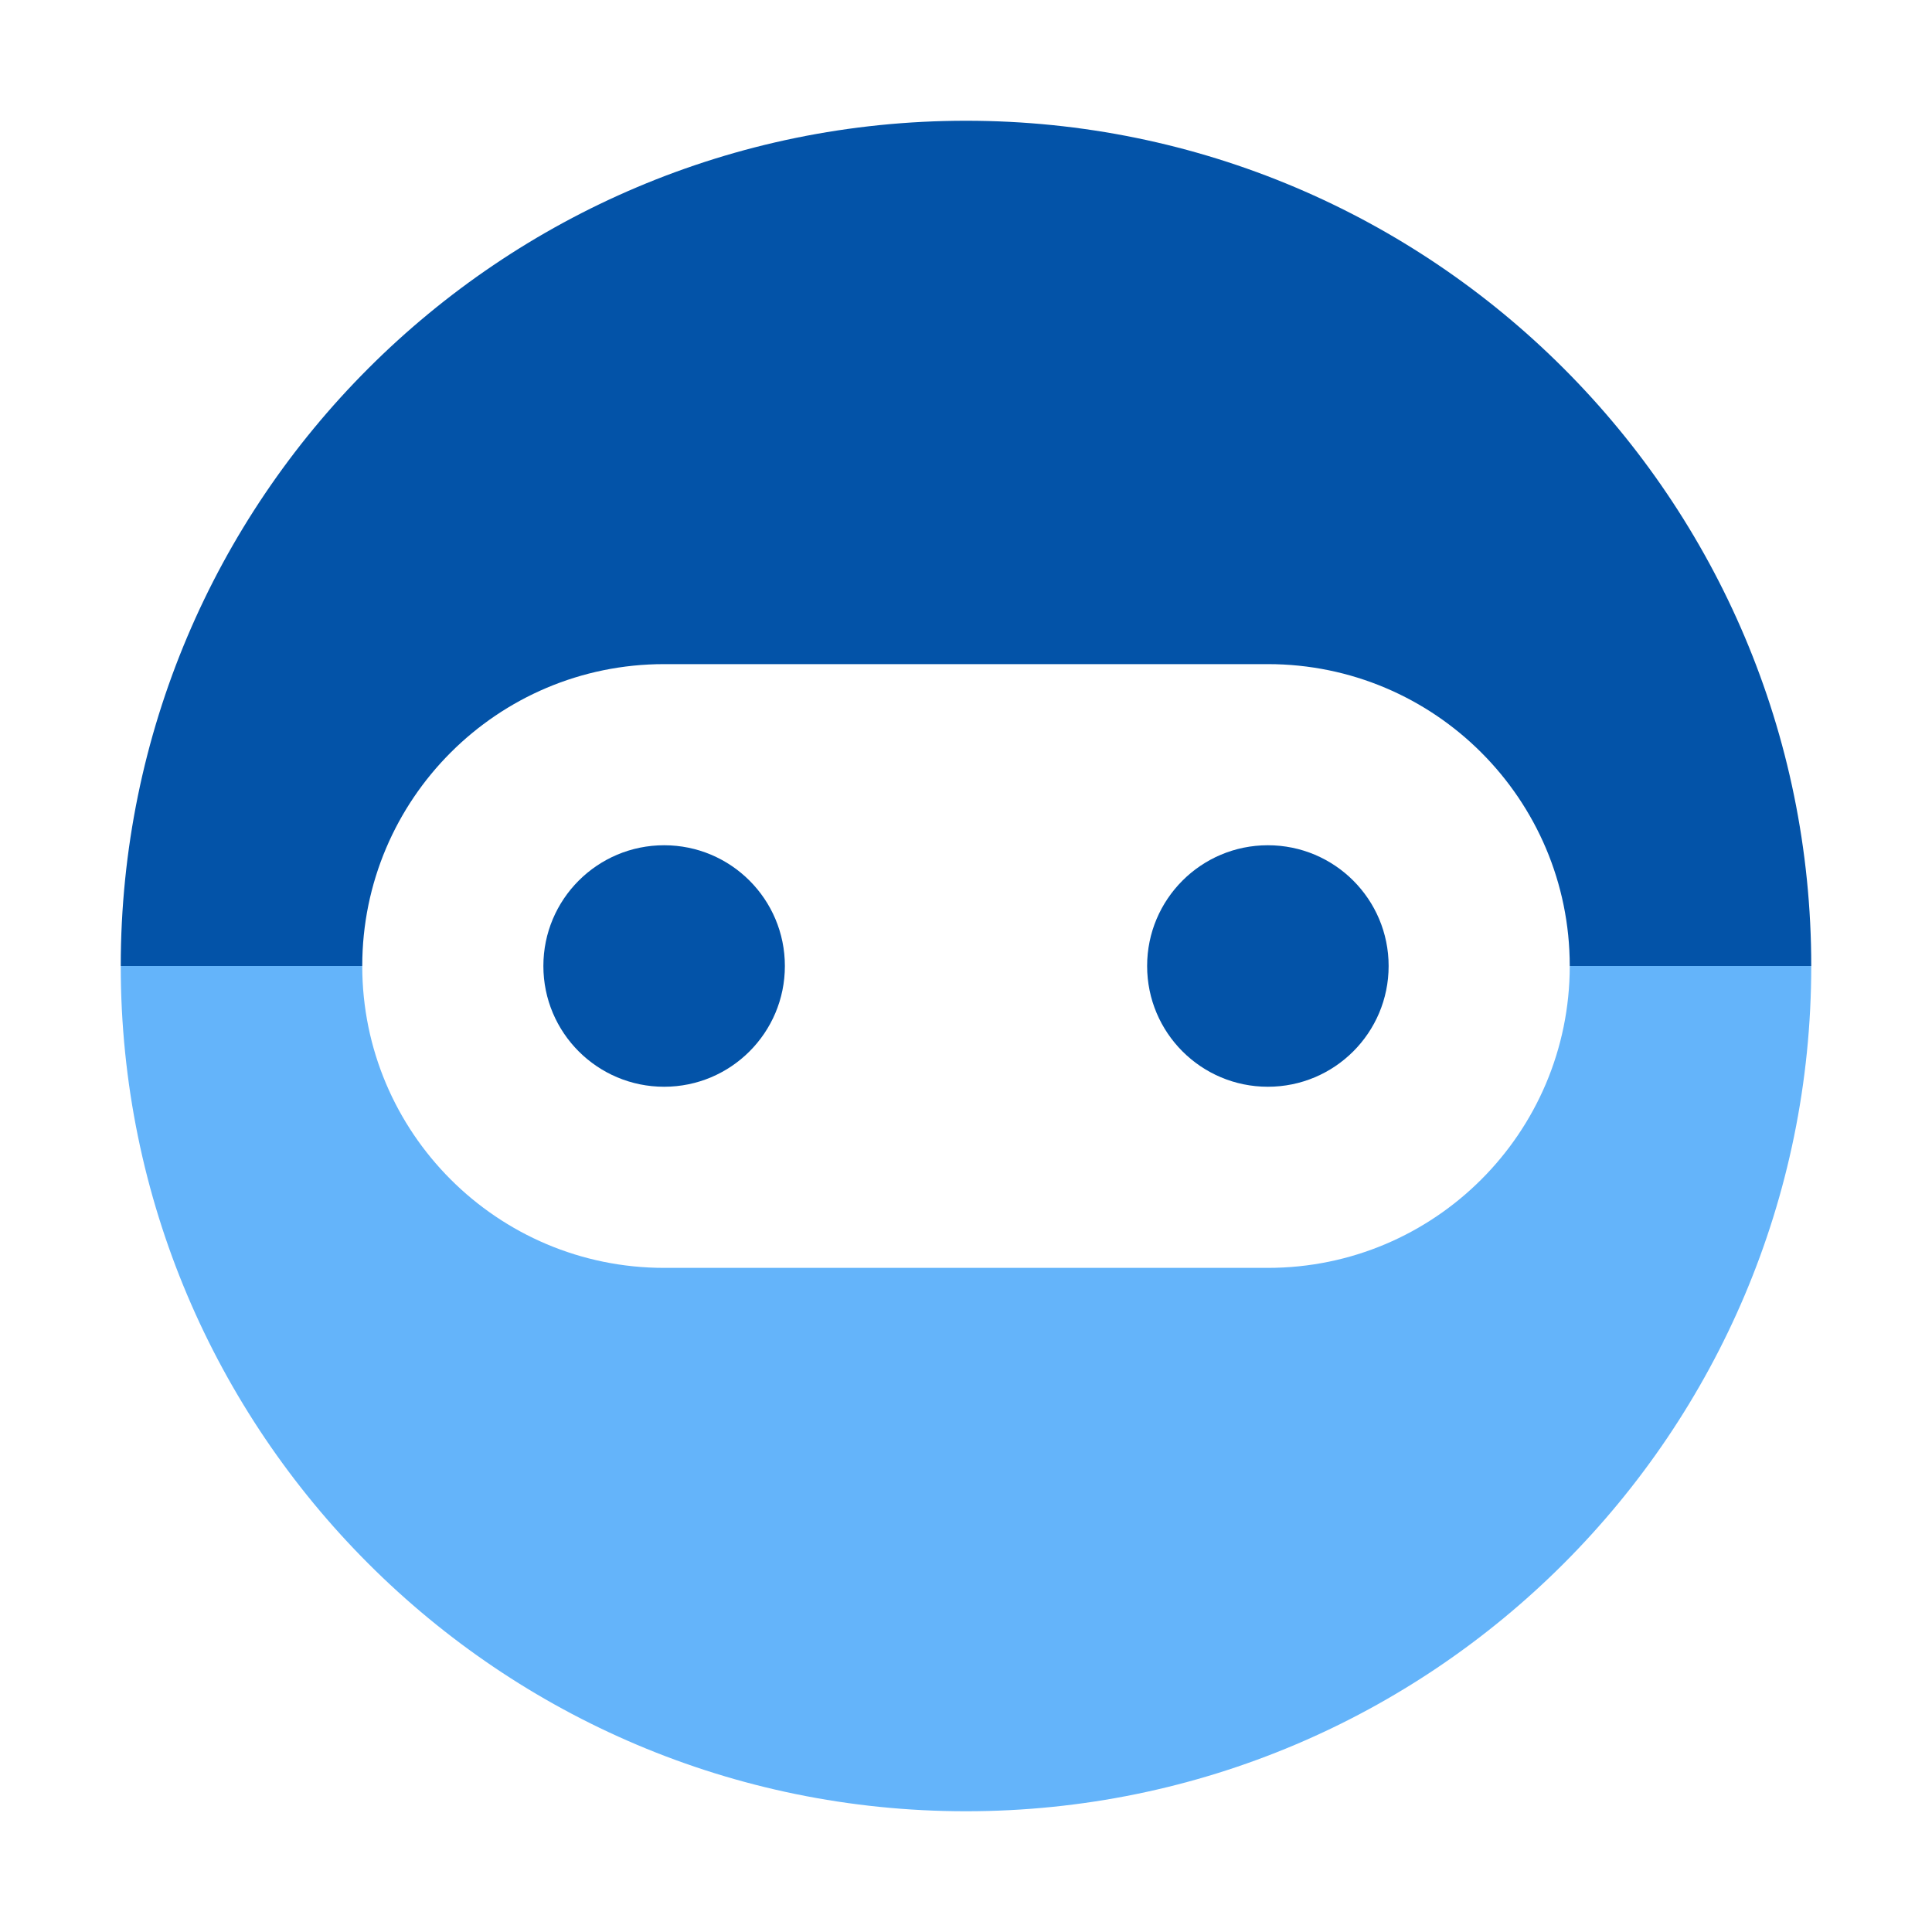 <svg width="32" height="32" viewBox="0 0 32 32" fill="none" xmlns="http://www.w3.org/2000/svg">
<path d="M6 16H2C2 23.73 8.27 30 16 30C23.73 30 30 23.73 30 16H26C26 18.761 23.761 21 21 21H11C8.239 21 6 18.761 6 16Z" fill="#64B4FA"/>
<path d="M26 16H30C30 8.27 23.73 2 16 2V11H21C23.761 11 26 13.239 26 16Z" fill="#0353A8"/>
<path d="M16 11V2C8.27 2 2 8.27 2 16H6C6 13.239 8.239 11 11 11H16Z" fill="#0353A8"/>
<path d="M21 18C22.105 18 23 17.105 23 16C23 14.895 22.105 14 21 14C19.895 14 19 14.895 19 16C19 17.105 19.895 18 21 18Z" fill="#0353A8"/>
<path d="M11 18C12.105 18 13 17.105 13 16C13 14.895 12.105 14 11 14C9.895 14 9 14.895 9 16C9 17.105 9.895 18 11 18Z" fill="#0353A8"/>
</svg>
